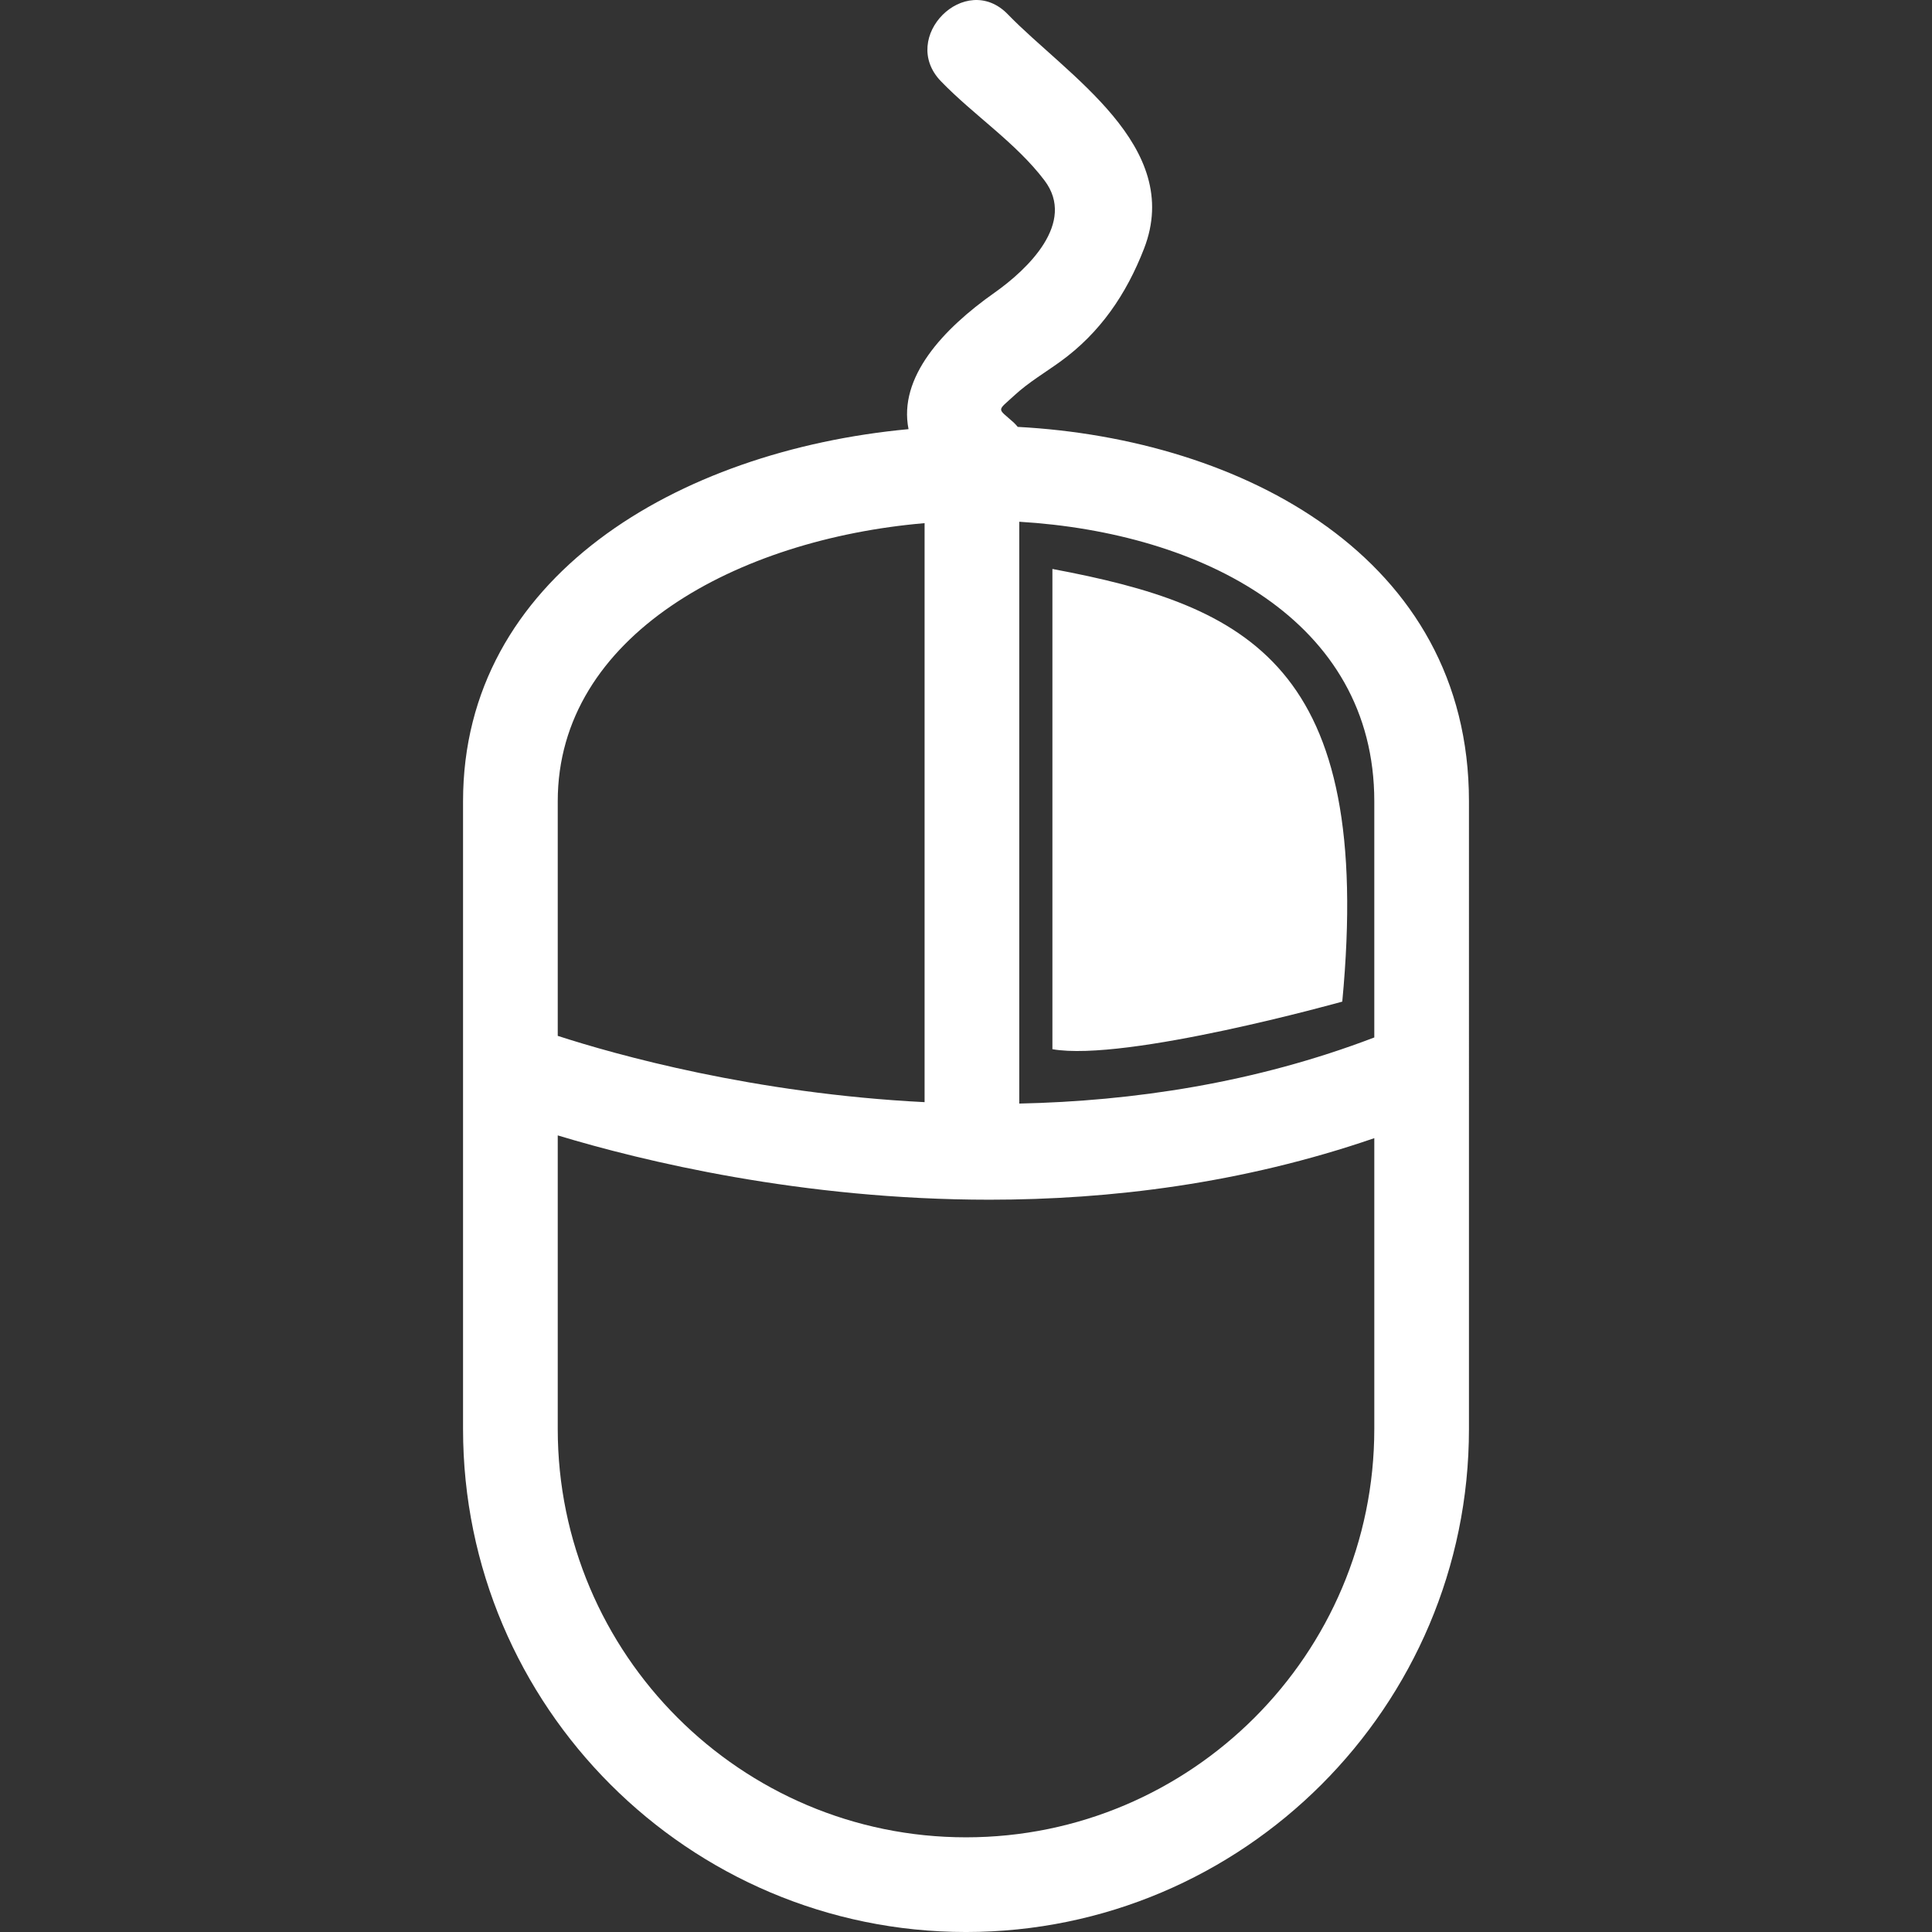 <?xml version="1.0" encoding="iso-8859-1"?>
<!-- Generator: Adobe Illustrator 16.0.0, SVG Export Plug-In . SVG Version: 6.00 Build 0)  -->
<!DOCTYPE svg PUBLIC "-//W3C//DTD SVG 1.1//EN" "http://www.w3.org/Graphics/SVG/1.1/DTD/svg11.dtd">
<svg version="1.1" id="Capa_1" xmlns="http://www.w3.org/2000/svg" xmlns:xlink="http://www.w3.org/1999/xlink" x="0px" y="0px"
	 width="417.031px" height="417.031px" viewBox="0 0 417.031 417.031" style="enable-background:new 0 0 417.031 417.031;"
	 xml:space="preserve">
<rect x="0" y="0" width="417.031" height="417.031" fill="#333333" stroke="none"/>
<g fill="#ffffff">
	<path d="M219.683,92.146c-0.279-0.315-0.52-0.627-0.849-0.925c-3.644-3.272-3.742-2.306,0.247-5.983
		c2.955-2.712,6.541-4.834,9.79-7.18c8.596-6.213,14.254-14.534,18.079-24.399c8.582-22.15-16.706-37.453-29.396-50.562
		c-9.168-9.485-23.603,4.982-14.444,14.447c7.076,7.325,16.19,13.264,22.349,21.407c6.897,9.116-3.613,19.174-10.814,24.249
		c-11.133,7.844-20.757,18.262-18.533,29.434c-49.964,4.668-96.16,32.052-96.16,80.327v135.51
		c0,59.862,48.698,108.562,108.564,108.562c59.863,0,108.566-48.7,108.566-108.562V172.95
		C317.085,120.247,268.05,94.723,219.683,92.146z M120.391,172.95c0-35.833,38.898-56.581,79.186-60.027v124.982
		c-36.751-1.85-66.589-10.222-79.186-14.309V172.95z M296.648,308.461c0,48.604-39.537,88.133-88.129,88.133
		c-48.59,0-88.128-39.529-88.128-88.133V245.08c18.249,5.516,52.6,13.882,93.202,13.882c26.003,0,54.556-3.479,83.056-13.286
		V308.461z M296.648,223.94c-25.844,9.883-52.237,13.746-76.635,14.271v-125.59c39.407,2.363,76.635,21.264,76.635,60.337V223.94z
		 M289.735,216.203c0,0-46.688,13.073-62.567,10.271V122.813C269.429,130.753,296.625,143.533,289.735,216.203z"/>
</g>
<g>
</g>
<g>
</g>
<g>
</g>
<g>
</g>
<g>
</g>
<g>
</g>
<g>
</g>
<g>
</g>
<g>
</g>
<g>
</g>
<g>
</g>
<g>
</g>
<g>
</g>
<g>
</g>
<g>
</g>
</svg>
